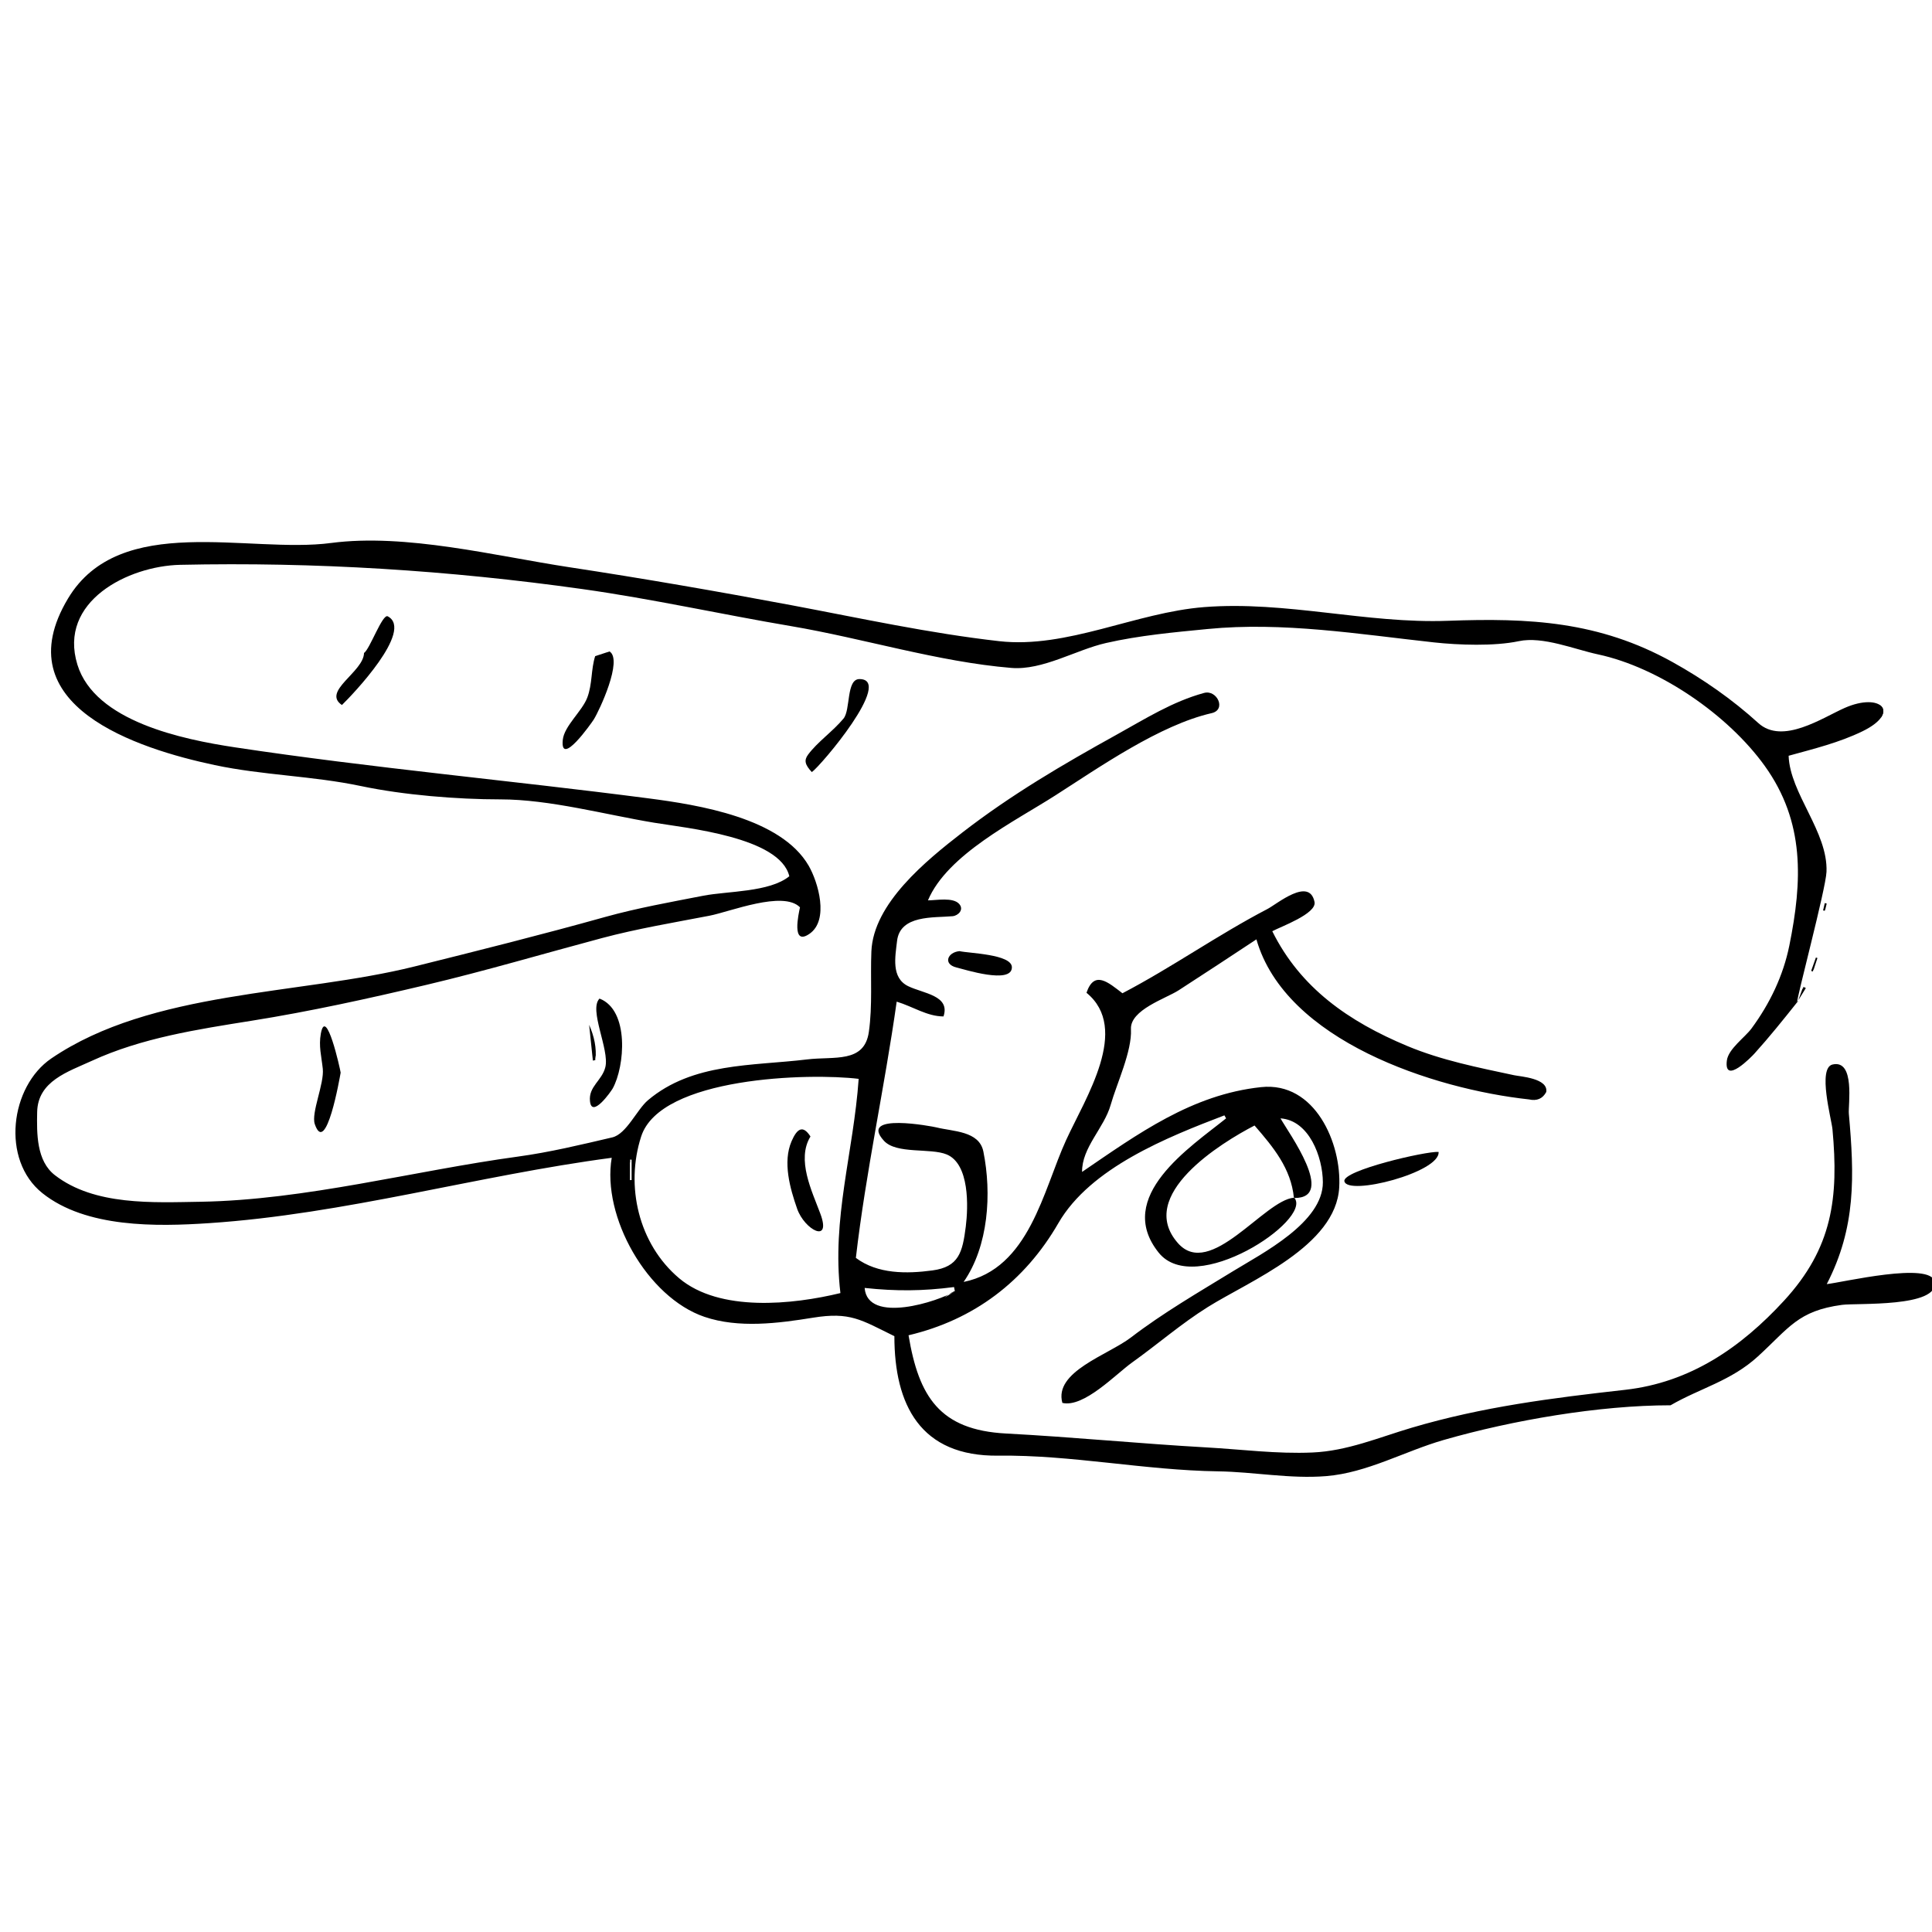 <svg class="hand" version="1.1" id="Layer_1" xmlns="http://www.w3.org/2000/svg" xmlns:xlink="http://www.w3.org/1999/xlink" x="0px" y="0px"
	 width="280px" height="280px" viewBox="0 0 280 280" enable-background="new 0 0 280 280" xml:space="preserve">
<path id="background" fill="none" d="M280.4,185.79l-7.79-81.81l-0.17-1.8c-0.86-0.6-2.74-0.62-5.101,0.41c-3.24,1.43-9.01,5.38-12.52,2.19
	c-3.761-3.42-7.99-6.37-12.44-8.83c-10.66-5.93-20.77-6.42-32.54-5.98c-11.83,0.43-23.45-2.92-35.33-1.99
	c-9.95,0.78-19.85,6.06-29.72,4.94c-10.09-1.14-20-3.31-30.01-5.2c-10.75-2.01-21.52-3.88-32.33-5.53
	c-10.62-1.61-23.5-4.88-34.28-3.52c-0.03,0-0.08,0-0.12,0.01l-0.07,0.01l-0.43,0.06c0.05-0.01,0.11-0.02,0.17-0.03
	c-11.95,1.47-30.38-4.47-37.87,8.03c-9.32,15.56,10.12,21.77,21.26,24.13c6.99,1.48,14.2,1.56,21.21,3.04
	c6.16,1.3,13.92,1.93,20.21,1.93c7.13,0,15.18,2.21,22.26,3.38c4.65,0.77,18.26,2.08,19.61,7.76c-2.89,2.34-8.95,2.14-12.48,2.83
	c-4.75,0.92-9.53,1.77-14.19,3.07c-9.19,2.57-18.42,4.88-27.68,7.18c-16.65,4.15-38.03,3.411-52.6,13.32
	c-5.96,4.051-7.35,14.7-1.31,19.53c6.33,5.05,16.54,4.86,24.15,4.35c19.72-1.31,38.89-6.899,58.37-9.479
	c-1.46,8.54,5.16,20.24,13.44,23.05c4.95,1.69,10.68,0.95,15.71,0.13c5.42-0.88,6.97,0.3,11.81,2.681
	c0,9.939,3.76,17.449,15.08,17.31c10.55-0.13,21.2,2.12,31.81,2.28c5.23,0.069,10.45,1.12,15.69,0.689
	c5.96-0.489,11.35-3.609,17.05-5.239c9.97-2.87,22.54-5.03,32.86-5.03c4.29-2.48,8.76-3.51,12.649-7.07
	c4.53-4.14,5.811-6.62,12.19-7.479C269.1,188.82,281,189.52,280.4,185.79z M46.45,150.1c0,0.011-0.01,0.021-0.01,0.021
	s0-0.021,0.01-0.061c0,0,0-0.01,0.01-0.02C46.45,150.07,46.45,150.09,46.45,150.1z M115.55,175.26l0.03,0.061
	c0.01,0.02,0.01,0.029,0.01,0.05C115.58,175.34,115.57,175.3,115.55,175.26z M187.53,173.62c0-0.01-0.011-0.021-0.011-0.04
	c0.021,0,0.04-0.01,0.061-0.01c0.01,0.02,0.01,0.029,0.03,0.05H187.53z M261.29,143.12c0.01-0.04,0.03-0.07,0.04-0.11
	C261.45,143.07,261.14,143.6,261.29,143.12z M262.82,140.6c0,0.02-0.011,0.05-0.021,0.07c-0.01,0.04-0.02,0.08-0.04,0.13
	C262.68,140.77,262.9,140.31,262.82,140.6z"/>
<path id="outline" fill-rule="evenodd" clip-rule="evenodd" d="M272.44,102.18l0.17,1.8C273.13,103.22,273.02,102.57,272.44,102.18z
	 M47.72,78.72c-0.06,0.01-0.12,0.02-0.17,0.03l0.43-0.06C47.89,78.7,47.8,78.71,47.72,78.72z"/>
<path id="outline" fill-rule="evenodd" clip-rule="evenodd" d="M88.75,157.83c0.01-0.021,0.02-0.04,0.03-0.05c-0.04,0.069-0.06,0.109-0.07,0.13
	c0-0.01,0-0.021,0.01-0.03C88.73,157.87,88.74,157.85,88.75,157.83z"/>
<path id="outline" fill-rule="evenodd" clip-rule="evenodd" d="M46.45,150.06v0.04c0,0.011-0.01,0.021-0.01,0.021S46.44,150.1,46.45,150.06z"/>
<path id="outline" fill-rule="evenodd" clip-rule="evenodd" d="M115.59,175.37c-0.01-0.03-0.02-0.07-0.04-0.11l0.03,0.061
	C115.59,175.34,115.59,175.35,115.59,175.37z"/>
<path id="outline" fill-rule="evenodd" clip-rule="evenodd" d="M47.984,78.693c-11.949,1.583-30.598-4.528-38.131,8.054
	c-9.321,15.566,10.121,21.769,21.252,24.131c6.999,1.486,14.201,1.565,21.217,3.045c6.161,1.299,13.921,1.929,20.206,1.929
	c7.133,0,15.179,2.207,22.257,3.378c4.65,0.772,18.259,2.08,19.609,7.763c-2.881,2.335-8.946,2.136-12.478,2.824
	c-4.746,0.924-9.529,1.776-14.19,3.071c-9.188,2.57-18.417,4.88-27.679,7.188c-16.653,4.149-38.033,3.408-52.603,13.317
	c-5.96,4.049-7.348,14.699-1.303,19.527c6.323,5.049,16.539,4.856,24.143,4.349c19.72-1.308,38.897-6.902,58.371-9.473
	c-1.458,8.532,5.164,20.239,13.44,23.05c4.953,1.682,10.685,0.941,15.714,0.127c5.415-0.877,6.966,0.299,11.811,2.676
	c0,9.945,3.754,17.457,15.078,17.316c10.549-0.131,21.198,2.12,31.809,2.272c5.235,0.075,10.453,1.12,15.693,0.693
	c5.961-0.486,11.351-3.606,17.045-5.243c9.976-2.868,22.542-5.023,32.866-5.023c4.287-2.482,8.755-3.515,12.652-7.077
	c4.529-4.14,5.81-6.614,12.183-7.475c2.157-0.291,14.05,0.405,13.448-3.324c-0.494-3.021-13.471,0.093-15.646,0.314
	c4.246-8.228,4.008-15.641,3.199-24.7c-0.113-1.217,0.951-7.89-2.361-7.126c-2.205,0.51-0.146,7.935-0.012,9.384
	c0.917,9.93,0.003,17.209-7.018,24.844c-6.265,6.812-13.617,11.861-23.027,12.919c-10.596,1.19-20.666,2.454-30.946,5.498
	c-4.78,1.416-9.325,3.366-14.367,3.586c-5.162,0.226-10.263-0.451-15.403-0.739c-9.667-0.545-19.334-1.502-29.011-2.012
	c-9.631-0.508-12.646-5.351-14.13-14.237c9.477-2.238,16.84-7.812,21.714-16.251c4.644-8.038,15.839-12.479,24.062-15.621
	c0.084,0.145,0.165,0.289,0.247,0.434c-5.15,4.144-16.26,11.353-9.774,19.458c5.271,6.59,22.245-4.718,19.686-7.916
	c-0.029,0-0.05,0.003-0.079,0.003c-0.002-0.016-0.005-0.028-0.008-0.044c-4.283,0.344-12.119,11.883-16.8,6.589
	c-6.152-6.959,6.331-14.59,11.097-17.054c2.754,3.171,5.285,6.24,5.703,10.465c0.021-0.004,0.037-0.01,0.058-0.012
	c0.017,0.02,0.017,0.035,0.029,0.053c6.068,0.008-0.849-9.428-2.028-11.54c4.146,0.281,6.121,5.6,6.14,9.26
	c0.018,5.834-8.778,10.287-13,12.877c-5.067,3.108-10.083,5.998-14.818,9.618c-3.339,2.553-11.194,4.943-9.935,9.482
	c3.124,0.728,7.741-4.171,10.117-5.866c3.699-2.641,7.107-5.617,10.973-8.035c6.123-3.83,18.563-8.804,19.033-17.343
	c0.357-6.346-3.498-15.354-11.32-14.521c-10.031,1.065-17.851,6.768-25.947,12.288c-0.045-3.543,3.193-6.349,4.148-9.727
	c0.878-3.096,3.099-7.757,2.935-10.958c-0.149-2.799,5.059-4.443,6.905-5.633c3.778-2.434,7.526-4.913,11.278-7.386
	c4.193,14.697,25.692,21.696,39.496,23.196c1.152,0.257,1.987-0.101,2.506-1.072c0.326-1.998-3.756-2.241-4.637-2.43
	c-5.225-1.118-10.523-2.16-15.476-4.229c-8.539-3.562-15.53-8.447-19.589-16.644c1.142-0.631,6.47-2.533,6.121-4.243
	c-0.744-3.674-5.431,0.296-6.816,1.017c-7.196,3.747-13.818,8.449-21.021,12.216c-2.062-1.58-4.083-3.396-5.211-0.071
	c6.387,5.232-0.133,15.195-2.96,21.368c-3.308,7.224-5.313,18.603-14.847,20.54c3.615-5.203,4.087-12.823,2.863-18.894
	c-0.603-3.009-4.403-2.896-6.805-3.502c-0.519-0.131-11.404-2.224-7.607,1.937c1.801,1.973,6.75,1.01,9.095,1.982
	c3.337,1.384,3.123,7.612,2.768,10.44c-0.474,3.773-1.018,5.854-4.834,6.369c-3.708,0.5-7.956,0.546-11.097-1.818
	c1.446-12.503,4.16-24.67,5.916-37.136c2.394,0.729,4.395,2.136,6.784,2.144c1.02-3.045-2.916-3.315-5.123-4.388
	c-2.492-1.218-1.867-4.281-1.61-6.53c0.429-3.832,5.309-3.358,8.051-3.609c0.804-0.076,1.696-0.94,0.959-1.774
	c-0.893-1.01-3.32-0.522-4.529-0.522c2.801-6.65,12.59-11.449,18.454-15.206c6.46-4.138,15.135-10.201,22.653-11.926
	c2.192-0.488,0.783-3.446-1.093-2.929c-4.595,1.258-8.501,3.74-12.646,6.035c-7.818,4.329-15.298,8.709-22.386,14.195
	c-5.262,4.073-12.894,10.286-13.181,17.228c-0.16,3.873,0.181,7.834-0.368,11.676c-0.654,4.569-5.025,3.503-8.946,3.979
	c-7.95,0.963-16.583,0.438-23.068,5.914c-1.599,1.351-3.116,4.908-5.174,5.387c-4.571,1.068-9.023,2.149-13.686,2.785
	c-15.102,2.061-30.728,6.288-45.977,6.543c-6.845,0.108-15.369,0.592-21.114-3.854c-2.673-2.062-2.633-6.039-2.568-9.157
	c0.092-4.482,4.467-5.828,7.912-7.41c7.263-3.336,15.304-4.558,23.143-5.809c8.556-1.364,16.956-3.216,25.393-5.213
	c8.525-2.019,16.937-4.511,25.405-6.771c5.113-1.365,10.384-2.24,15.578-3.24c2.963-0.57,10.681-3.698,13.123-1.218
	c-0.199,0.933-1.276,5.644,1.345,3.859c2.934-1.979,1.271-7.542-0.086-9.888c-4.013-6.928-15.957-8.818-23.248-9.767
	c-19.935-2.596-40.052-4.393-59.931-7.396c-7.543-1.14-20.27-3.749-22.803-11.976c-2.826-9.178,7.372-14.299,14.883-14.469
	c19.587-0.426,38.952,0.792,58.333,3.518c10.119,1.423,20.127,3.659,30.212,5.367c10.497,1.778,21.354,5.184,31.924,6.056
	c4.55,0.375,9.367-2.621,13.722-3.609c4.838-1.103,9.79-1.547,14.719-2.029c10.925-1.069,21.925,0.747,32.788,1.937
	c3.578,0.392,8.782,0.576,12.316-0.175c3.479-0.741,8.075,1.186,11.476,1.914c8.901,1.907,18.868,8.776,24.175,16.171
	c5.837,8.135,5.447,16.692,3.56,26.022c-0.891,4.401-2.832,8.423-5.487,12.029c-0.947,1.286-3.361,2.964-3.57,4.647
	c-0.451,3.633,3.635-0.61,4-1.016c2.171-2.404,4.187-4.919,6.202-7.452c-0.229-0.103,4.144-16.397,4.24-18.894
	c0.225-5.8-5.306-11.351-5.489-16.814c3.626-1.002,7.317-1.898,10.717-3.555c5.567-2.714,2.665-5.696-2.589-3.379
	c-3.242,1.43-9.017,5.379-12.525,2.19c-3.763-3.422-7.992-6.37-12.437-8.838c-10.662-5.921-20.772-6.411-32.545-5.978
	c-11.829,0.436-23.446-2.914-35.323-1.986c-9.952,0.778-19.856,6.053-29.72,4.937c-10.096-1.143-20.002-3.308-30.011-5.195
	c-10.75-2.016-21.521-3.888-32.331-5.53C71.771,80.572,58.801,77.271,47.984,78.693C42.646,79.4,50.102,78.415,47.984,78.693z
	 M91.296,168.065c0.08,0,0.16-0.002,0.241-0.002c0,0.987,0,1.975,0,2.963c-0.082,0-0.162,0.002-0.241,0.002
	C91.296,170.041,91.296,169.054,91.296,168.065C91.376,168.065,91.296,169.054,91.296,168.065z M138.385,187.135
	c-2.332,1.479-12.658,4.816-13.075-0.479c4.571,0.49,8.4,0.463,12.958-0.126C138.309,186.732,138.345,186.935,138.385,187.135
	C135.187,189.162,138.345,186.935,138.385,187.135z M92.92,164.718c2.785-8.67,24.465-9.232,31.525-8.361
	c-0.746,10.64-3.931,20.244-2.646,31.046c-6.896,1.674-17.515,2.794-23.374-2.15C92.522,180.27,90.611,171.868,92.92,164.718
	C93.187,163.888,92.219,166.888,92.92,164.718z"/>
<path id="outline" fill-rule="evenodd" clip-rule="evenodd" d="M260.472,145.229c-0.003,0.003-0.003,0.006-0.006,0.008
	c0.022,0.008,0.025,0.021,0.048,0.031L260.472,145.229z"/>
<path id="outline" fill-rule="evenodd" clip-rule="evenodd" d="M88.797,157.746c1.761-3.17,2.447-11.341-1.91-13.024
	c-1.597,1.603,1.463,7.381,0.847,9.926c-0.475,1.959-2.451,2.804-2.23,4.943C85.765,162.151,88.55,158.191,88.797,157.746
	C89.856,155.839,88.322,158.601,88.797,157.746z"/>
<path id="outline" fill-rule="evenodd" clip-rule="evenodd" d="M46.501,149.786c-0.335,1.838,0.082,3.256,0.28,5.106
	c0.232,2.167-1.713,6.392-1.159,8.024c1.624,4.739,3.614-6.689,3.748-7.462C49.3,154.928,47.254,145.711,46.501,149.786
	C46.338,150.68,46.569,149.416,46.501,149.786z"/>
<path id="outline" fill-rule="evenodd" clip-rule="evenodd" d="M81.562,107.235c-0.404,4.057,4.186-2.475,4.489-2.958
	c0.82-1.306,4.251-8.65,2.287-9.864c-0.627,0.205-1.316,0.431-2.082,0.68c-0.621,1.95-0.39,4.025-1.145,6.016
	C84.36,103.084,81.764,105.218,81.562,107.235C81.519,107.671,81.608,106.775,81.562,107.235z"/>
<path id="outline" fill-rule="evenodd" clip-rule="evenodd" d="M117.112,109.368c-0.599,0.815-0.471,1.443,0.544,2.53
	c1.271-0.867,11.967-13.481,6.898-13.481c-1.93,0.008-1.265,4.472-2.305,5.722C120.716,105.986,118.459,107.542,117.112,109.368
	C116.513,110.183,117.364,109.026,117.112,109.368z"/>
<path id="outline" fill-rule="evenodd" clip-rule="evenodd" d="M56.196,89.322c-0.772-0.405-2.607,4.779-3.439,5.312
	c-0.056,2.76-6.149,5.554-3.204,7.542C51.045,100.732,60.046,91.344,56.196,89.322C55.685,89.054,56.951,89.718,56.196,89.322z"/>
<path id="outline" fill-rule="evenodd" clip-rule="evenodd" d="M194.839,171.191c0.425,2.191,13.921-1.28,13.651-4.248
	C206.636,166.82,194.538,169.641,194.839,171.191C195.003,172.037,194.674,170.341,194.839,171.191z"/>
<path id="outline" fill-rule="evenodd" clip-rule="evenodd" d="M138.614,140.212c1.153,0.279,8.019,2.481,8.036-0.017
	c0.013-1.921-6.268-2.033-7.584-2.349C137.317,138.002,136.636,139.726,138.614,140.212
	C140.053,140.561,137.962,140.052,138.614,140.212z"/>
<path id="outline" fill-rule="evenodd" clip-rule="evenodd" d="M86.297,153.633c0.193-1.768-0.188-3.458-0.913-5.102
	c0.18,1.726,0.359,3.451,0.54,5.178C86.048,153.683,86.174,153.658,86.297,153.633C86.49,151.865,86.174,153.658,86.297,153.633z"
	/>
<path id="outline" fill-rule="evenodd" clip-rule="evenodd" d="M262.758,140.802c0.213-0.653,0.425-1.308,0.638-1.961
	c-0.073-0.022-0.147-0.046-0.221-0.069c-0.231,0.648-0.46,1.298-0.69,1.943C262.573,140.745,262.665,140.773,262.758,140.802
	C262.971,140.148,262.665,140.773,262.758,140.802z"/>
<path id="outline" fill-rule="evenodd" clip-rule="evenodd" d="M260.469,145.227c0.003,0.002,0.045,0.041,0.045,0.041
	c0.035-0.092,0.068-0.184,0.1-0.277C260.567,145.068,260.517,145.147,260.469,145.227
	C260.472,145.229,260.517,145.147,260.469,145.227z"/>
<path id="outline" fill-rule="evenodd" clip-rule="evenodd" d="M261.331,143.007c-0.238,0.661-0.478,1.321-0.718,1.983
	c0.368-0.6,0.736-1.201,1.106-1.798C261.591,143.13,261.46,143.066,261.331,143.007
	C261.093,143.668,261.46,143.066,261.331,143.007z"/>
<path id="outline" fill-rule="evenodd" clip-rule="evenodd" d="M264.484,132.007c0.086-0.352,0.17-0.707,0.254-1.059
	c-0.092-0.021-0.188-0.042-0.278-0.063c-0.082,0.354-0.163,0.707-0.244,1.059C264.305,131.966,264.394,131.986,264.484,132.007
	C264.57,131.655,264.394,131.986,264.484,132.007z"/>
<path id="outline" fill-rule="evenodd" clip-rule="evenodd" d="M115.53,175.189c1.065,3.047,5.041,5.172,3.349,0.678
	c-1.203-3.241-3.479-7.797-1.421-11.157c-1.098-1.714-1.94-1.157-2.74,0.688C113.416,168.421,114.497,172.239,115.53,175.189
	C115.911,176.279,115.062,173.853,115.53,175.189z"/>
</svg>
